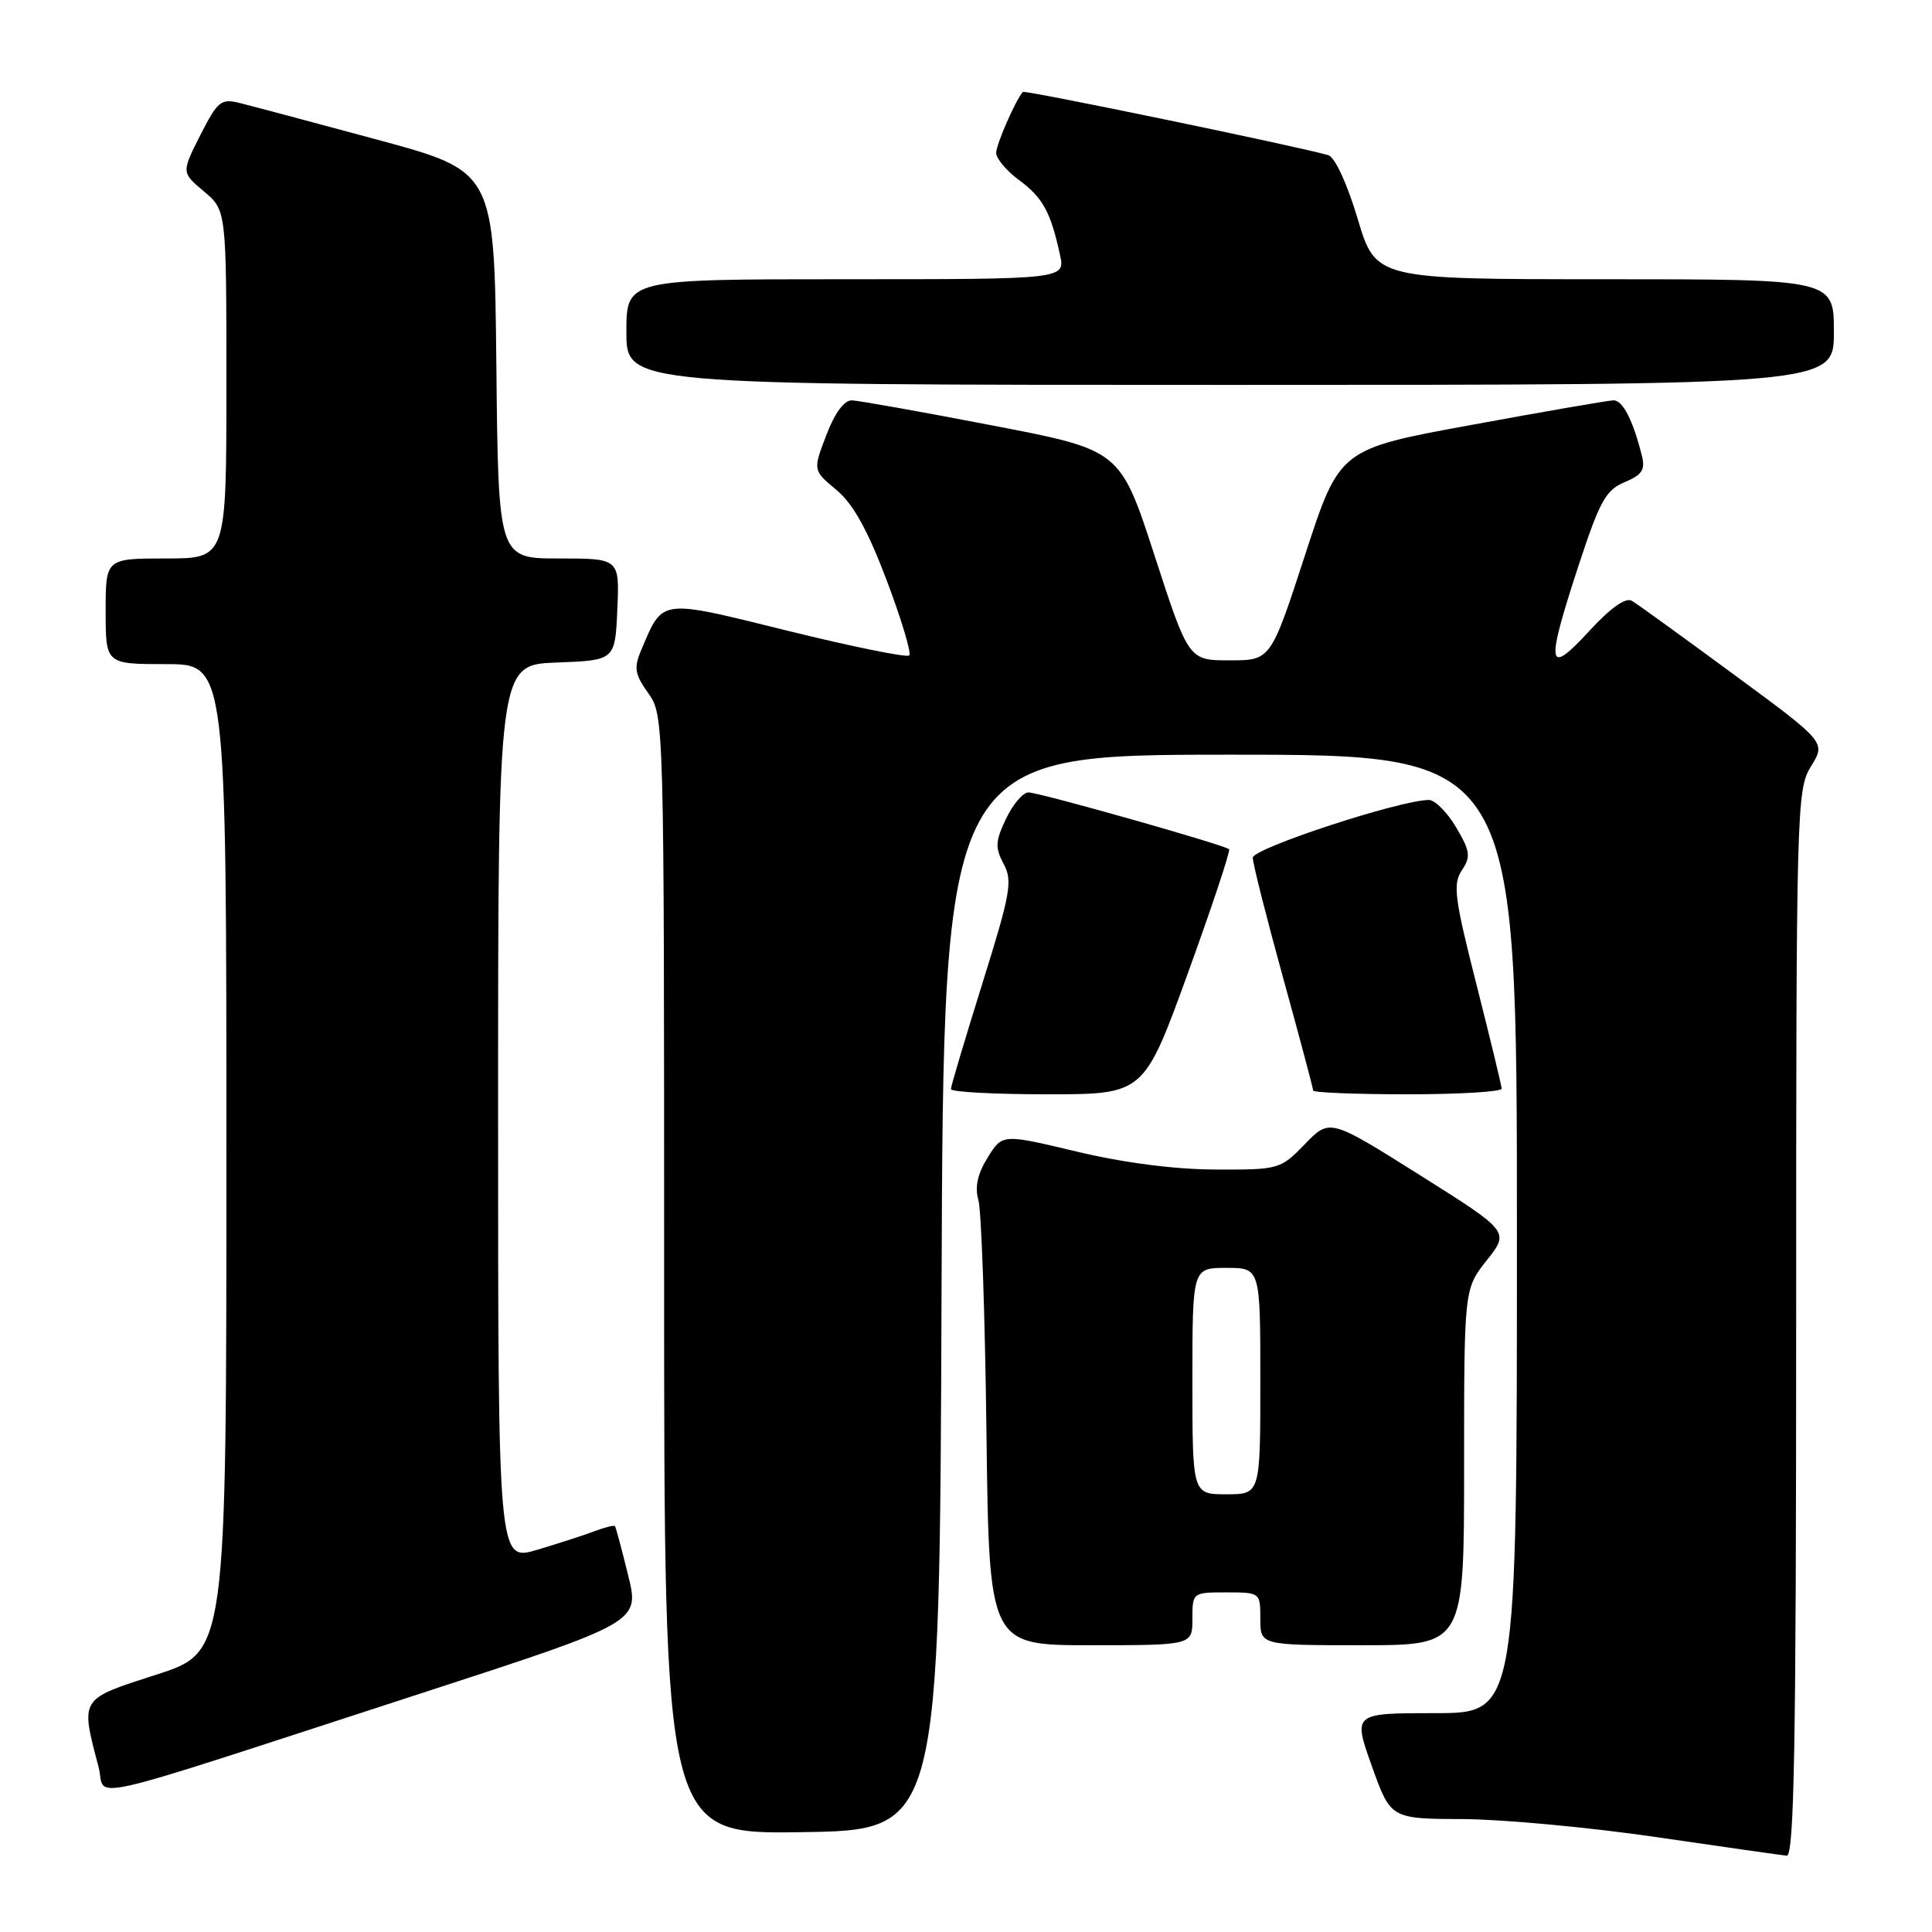<?xml version="1.0" encoding="UTF-8" standalone="no"?>
<!DOCTYPE svg PUBLIC "-//W3C//DTD SVG 1.1//EN" "http://www.w3.org/Graphics/SVG/1.1/DTD/svg11.dtd" >
<svg xmlns="http://www.w3.org/2000/svg" xmlns:xlink="http://www.w3.org/1999/xlink" version="1.1" viewBox="0 0 256 256">
 <g >
 <path fill="currentColor"
d=" M 238.00 175.37 C 238.00 106.81 238.06 104.64 239.97 101.54 C 241.94 98.35 241.94 98.35 229.72 89.36 C 223.00 84.41 216.93 80.02 216.23 79.61 C 215.41 79.12 213.38 80.56 210.52 83.68 C 204.98 89.69 204.78 88.33 209.20 74.84 C 211.97 66.40 212.79 64.92 215.27 63.89 C 217.58 62.93 218.03 62.25 217.56 60.39 C 216.37 55.64 215.01 53.00 213.77 53.05 C 213.07 53.07 204.62 54.53 195.00 56.30 C 177.50 59.50 177.50 59.50 172.94 73.50 C 168.38 87.50 168.38 87.50 162.94 87.50 C 157.50 87.50 157.50 87.50 152.97 73.57 C 148.44 59.63 148.44 59.63 131.47 56.37 C 122.14 54.57 113.77 53.08 112.89 53.05 C 111.86 53.02 110.62 54.71 109.49 57.66 C 107.71 62.32 107.71 62.32 110.82 64.91 C 113.04 66.75 114.96 70.21 117.49 76.89 C 119.44 82.06 120.79 86.54 120.48 86.85 C 120.17 87.16 112.94 85.69 104.41 83.59 C 87.20 79.34 87.89 79.25 84.94 86.20 C 83.97 88.49 84.12 89.36 85.90 91.86 C 87.99 94.79 88.00 95.22 88.00 168.93 C 88.00 243.05 88.00 243.05 106.25 242.77 C 124.50 242.50 124.50 242.50 124.76 171.25 C 125.01 100.00 125.01 100.00 163.01 100.00 C 201.00 100.00 201.00 100.00 201.00 163.50 C 201.00 227.00 201.00 227.00 190.14 227.00 C 179.28 227.00 179.28 227.00 181.77 234.00 C 184.27 241.00 184.27 241.00 193.88 241.04 C 199.17 241.07 210.70 242.14 219.50 243.43 C 228.30 244.72 236.06 245.82 236.75 245.89 C 237.74 245.98 238.00 231.27 238.00 175.37 Z  M 55.63 224.43 C 84.77 214.96 84.77 214.96 83.23 208.73 C 82.39 205.30 81.60 202.37 81.49 202.22 C 81.37 202.07 80.17 202.37 78.81 202.88 C 77.45 203.40 74.01 204.51 71.17 205.36 C 66.00 206.89 66.00 206.89 66.00 147.49 C 66.00 88.08 66.00 88.08 73.75 87.79 C 81.50 87.50 81.50 87.50 81.80 80.75 C 82.09 74.00 82.09 74.00 74.06 74.00 C 66.03 74.00 66.03 74.00 65.77 48.35 C 65.50 22.70 65.50 22.70 50.00 18.51 C 41.47 16.20 33.27 14.02 31.77 13.65 C 29.28 13.03 28.84 13.39 26.54 17.91 C 24.04 22.86 24.04 22.86 27.02 25.36 C 30.00 27.87 30.00 27.87 30.00 50.94 C 30.00 74.00 30.00 74.00 22.00 74.00 C 14.00 74.00 14.00 74.00 14.00 81.00 C 14.00 88.00 14.00 88.00 22.00 88.00 C 30.00 88.00 30.00 88.00 30.00 153.45 C 30.00 218.91 30.00 218.91 20.75 221.89 C 10.48 225.20 10.65 224.93 13.06 234.14 C 14.18 238.39 9.15 239.54 55.63 224.43 Z  M 158.00 214.50 C 158.00 211.02 158.02 211.00 162.50 211.00 C 166.98 211.00 167.00 211.02 167.00 214.50 C 167.00 218.00 167.00 218.00 180.50 218.00 C 194.00 218.00 194.00 218.00 194.00 194.39 C 194.00 170.79 194.00 170.79 197.01 166.99 C 200.02 163.19 200.02 163.19 188.11 155.69 C 176.20 148.20 176.20 148.20 172.91 151.60 C 169.65 154.95 169.49 155.00 161.05 154.97 C 155.62 154.95 148.91 154.08 142.66 152.59 C 132.82 150.24 132.82 150.24 130.88 153.37 C 129.53 155.53 129.15 157.28 129.64 159.00 C 130.04 160.38 130.52 174.21 130.71 189.75 C 131.06 218.00 131.06 218.00 144.53 218.00 C 158.00 218.00 158.00 218.00 158.00 214.50 Z  M 157.40 128.95 C 160.60 120.12 163.06 112.73 162.86 112.53 C 162.29 111.96 137.70 105.00 136.27 105.00 C 135.55 105.00 134.22 106.57 133.31 108.48 C 131.88 111.48 131.84 112.32 132.99 114.48 C 134.20 116.73 133.90 118.39 130.17 130.31 C 127.88 137.64 126.00 143.94 126.00 144.31 C 126.00 144.69 131.75 145.00 138.78 145.00 C 151.57 145.00 151.57 145.00 157.40 128.95 Z  M 198.98 144.25 C 198.96 143.84 197.46 137.63 195.64 130.45 C 192.73 119.02 192.49 117.14 193.70 115.32 C 194.91 113.50 194.82 112.80 192.94 109.62 C 191.76 107.63 190.14 106.00 189.34 106.00 C 185.54 106.00 166.00 112.41 166.00 113.65 C 166.00 114.40 167.80 121.53 170.00 129.50 C 172.20 137.47 174.00 144.22 174.00 144.50 C 174.00 144.77 179.62 145.00 186.50 145.00 C 193.38 145.00 198.99 144.66 198.98 144.25 Z  M 243.00 44.00 C 243.00 37.00 243.00 37.00 212.65 37.00 C 182.29 37.00 182.29 37.00 179.90 28.99 C 178.50 24.32 176.88 20.81 176.00 20.56 C 171.97 19.39 135.78 11.90 135.53 12.18 C 134.54 13.33 132.00 19.14 132.00 20.26 C 132.00 21.01 133.37 22.64 135.05 23.88 C 138.18 26.19 139.22 28.09 140.45 33.75 C 141.16 37.00 141.16 37.00 112.08 37.00 C 83.00 37.00 83.00 37.00 83.00 44.00 C 83.00 51.00 83.00 51.00 163.00 51.00 C 243.00 51.00 243.00 51.00 243.00 44.00 Z  M 158.00 183.00 C 158.00 168.00 158.00 168.00 162.50 168.00 C 167.00 168.00 167.00 168.00 167.00 183.00 C 167.00 198.00 167.00 198.00 162.50 198.00 C 158.00 198.00 158.00 198.00 158.00 183.00 Z "/>
</g>
</svg>